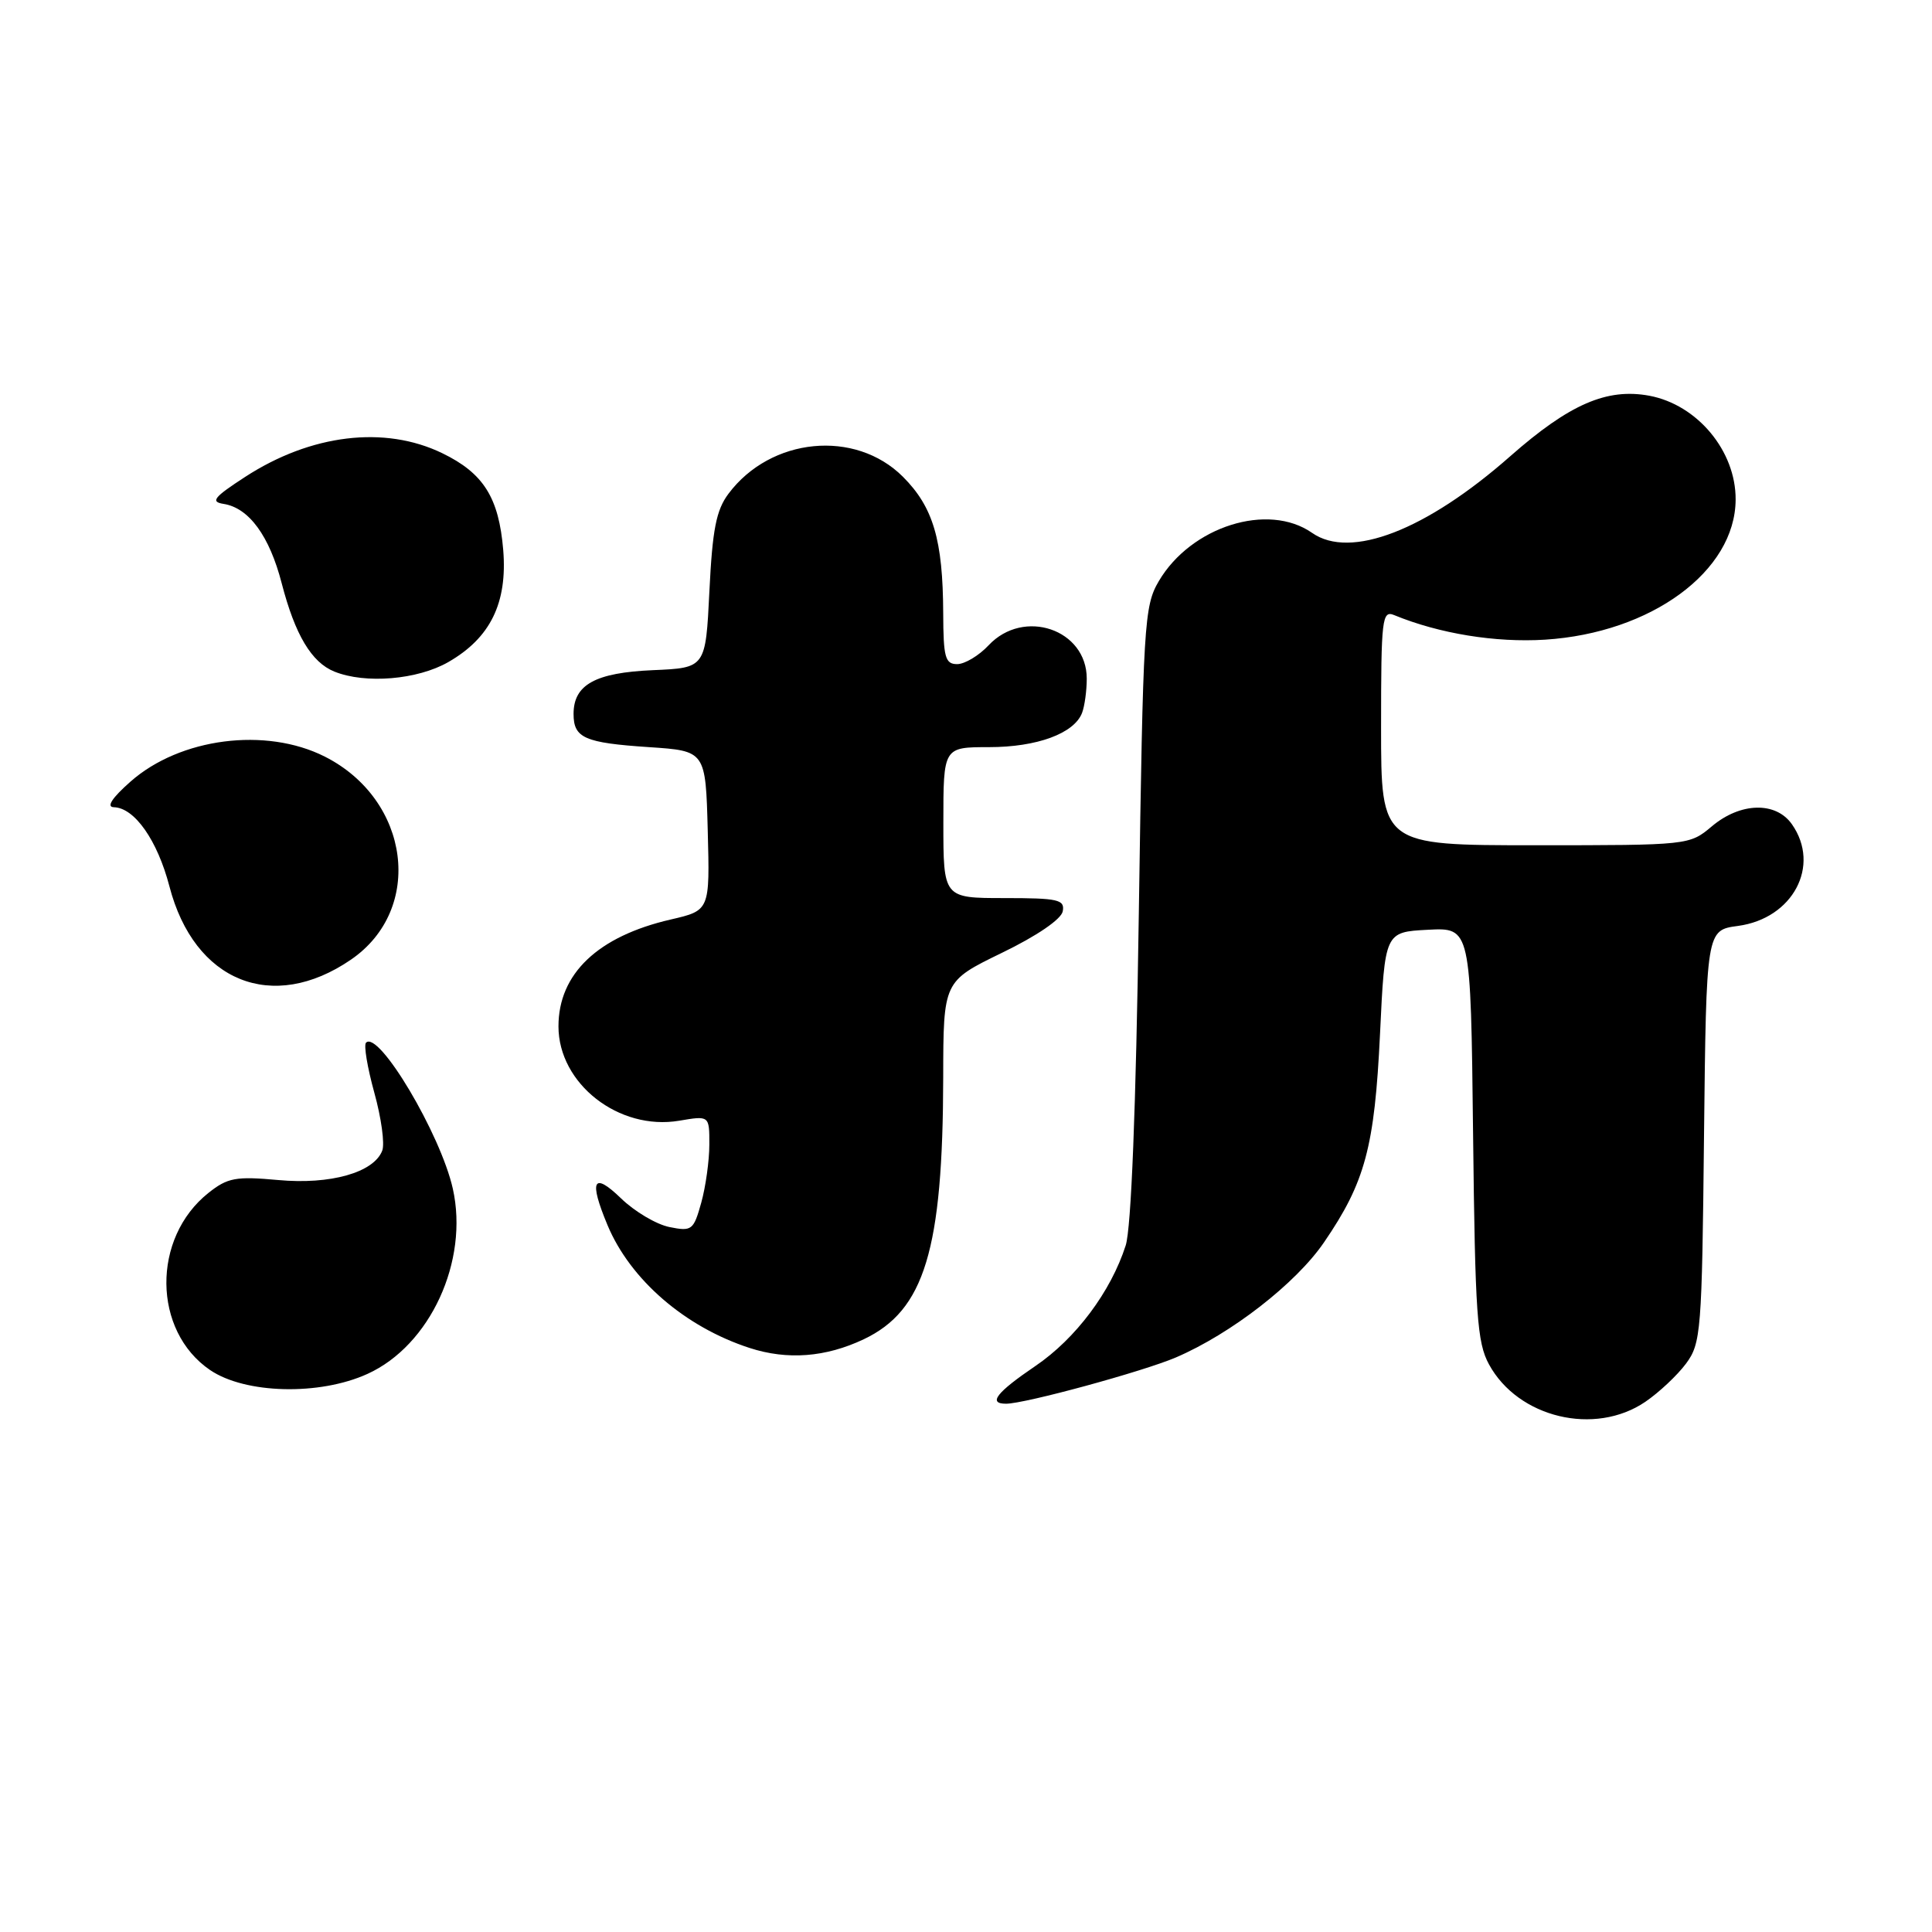 <?xml version="1.0" encoding="UTF-8" standalone="no"?>
<!DOCTYPE svg PUBLIC "-//W3C//DTD SVG 1.1//EN" "http://www.w3.org/Graphics/SVG/1.1/DTD/svg11.dtd" >
<svg xmlns="http://www.w3.org/2000/svg" xmlns:xlink="http://www.w3.org/1999/xlink" version="1.1" viewBox="0 0 256 256">
 <g >
 <path fill="currentColor"
d=" M 218.01 185.75 C 219.83 184.51 222.26 182.23 223.41 180.68 C 225.39 178.00 225.52 176.45 225.79 150.55 C 226.09 123.25 226.09 123.25 230.29 122.69 C 237.57 121.71 241.29 114.71 237.44 109.22 C 235.31 106.18 230.61 106.30 226.82 109.50 C 223.86 111.99 223.75 112.00 203.42 112.00 C 183.00 112.00 183.00 112.00 183.00 96.39 C 183.00 81.92 183.13 80.84 184.75 81.51 C 190.71 83.96 198.15 85.17 204.72 84.76 C 218.79 83.87 229.94 75.69 229.98 66.20 C 230.02 59.77 224.92 53.64 218.56 52.44 C 212.93 51.39 207.96 53.55 200.13 60.44 C 188.97 70.28 178.93 74.16 173.86 70.61 C 168.03 66.53 157.82 69.75 153.55 77.00 C 151.60 80.32 151.47 82.53 150.90 121.00 C 150.52 146.91 149.89 162.77 149.16 165.03 C 147.19 171.17 142.53 177.38 137.20 181.00 C 132.03 184.51 130.87 186.00 133.31 186.00 C 135.81 186.00 151.43 181.74 155.81 179.87 C 163.13 176.73 171.71 170.07 175.43 164.63 C 180.89 156.66 182.14 152.01 182.86 137.00 C 183.50 123.50 183.50 123.50 189.19 123.20 C 194.88 122.90 194.88 122.90 195.19 150.20 C 195.46 174.22 195.72 177.90 197.30 180.79 C 201.16 187.87 211.32 190.30 218.01 185.75 Z  M 48.69 182.05 C 57.00 178.28 62.15 167.10 60.00 157.50 C 58.38 150.27 50.18 136.48 48.50 138.16 C 48.18 138.48 48.68 141.46 49.60 144.79 C 50.52 148.11 51.00 151.56 50.65 152.46 C 49.54 155.37 43.78 157.00 36.85 156.36 C 31.25 155.85 30.16 156.05 27.63 158.06 C 20.09 164.04 20.21 176.35 27.84 181.54 C 32.50 184.70 42.32 184.95 48.69 182.05 Z  M 114.45 177.46 C 122.51 173.63 124.94 165.61 124.98 142.76 C 125.00 130.03 125.00 130.03 132.75 126.26 C 137.40 124.01 140.63 121.80 140.82 120.75 C 141.11 119.20 140.22 119.00 133.07 119.00 C 125.00 119.00 125.00 119.00 125.00 109.00 C 125.00 99.00 125.00 99.00 131.05 99.00 C 137.41 99.00 142.33 97.19 143.38 94.46 C 143.72 93.56 144.00 91.52 144.00 89.92 C 144.00 83.39 135.65 80.55 131.00 85.50 C 129.71 86.88 127.83 88.00 126.83 88.00 C 125.24 88.00 125.00 87.11 124.98 81.25 C 124.94 71.53 123.66 67.19 119.64 63.17 C 113.32 56.86 102.13 57.94 96.53 65.42 C 94.90 67.59 94.40 70.16 94.00 78.32 C 93.50 88.50 93.50 88.50 86.52 88.80 C 78.88 89.13 76.00 90.72 76.00 94.60 C 76.00 97.79 77.44 98.43 86.00 99.00 C 93.50 99.50 93.50 99.50 93.78 110.07 C 94.06 120.64 94.06 120.64 88.87 121.84 C 79.21 124.07 74.00 129.03 74.00 136.00 C 74.00 143.60 82.00 149.85 90.00 148.50 C 94.00 147.82 94.00 147.82 93.99 151.66 C 93.99 153.77 93.51 157.24 92.92 159.36 C 91.90 163.01 91.68 163.19 88.70 162.59 C 86.97 162.24 84.08 160.53 82.28 158.78 C 78.59 155.21 78.01 156.38 80.50 162.34 C 83.52 169.57 90.77 175.83 99.32 178.61 C 104.34 180.24 109.40 179.85 114.45 177.46 Z  M 46.50 127.16 C 56.24 120.49 54.37 105.98 43.03 100.25 C 35.22 96.31 23.85 97.77 17.29 103.57 C 14.84 105.73 14.06 106.93 15.08 106.96 C 17.83 107.03 20.85 111.33 22.45 117.45 C 25.74 130.10 36.11 134.28 46.50 127.16 Z  M 59.40 87.73 C 64.98 84.53 67.25 79.89 66.68 72.88 C 66.10 65.93 64.07 62.70 58.60 60.05 C 50.96 56.35 41.19 57.53 32.47 63.20 C 28.33 65.89 27.85 66.49 29.63 66.77 C 32.99 67.30 35.71 71.02 37.33 77.30 C 39.10 84.12 41.28 87.77 44.31 88.99 C 48.42 90.65 55.32 90.07 59.40 87.73 Z "/>
</g>
</svg>